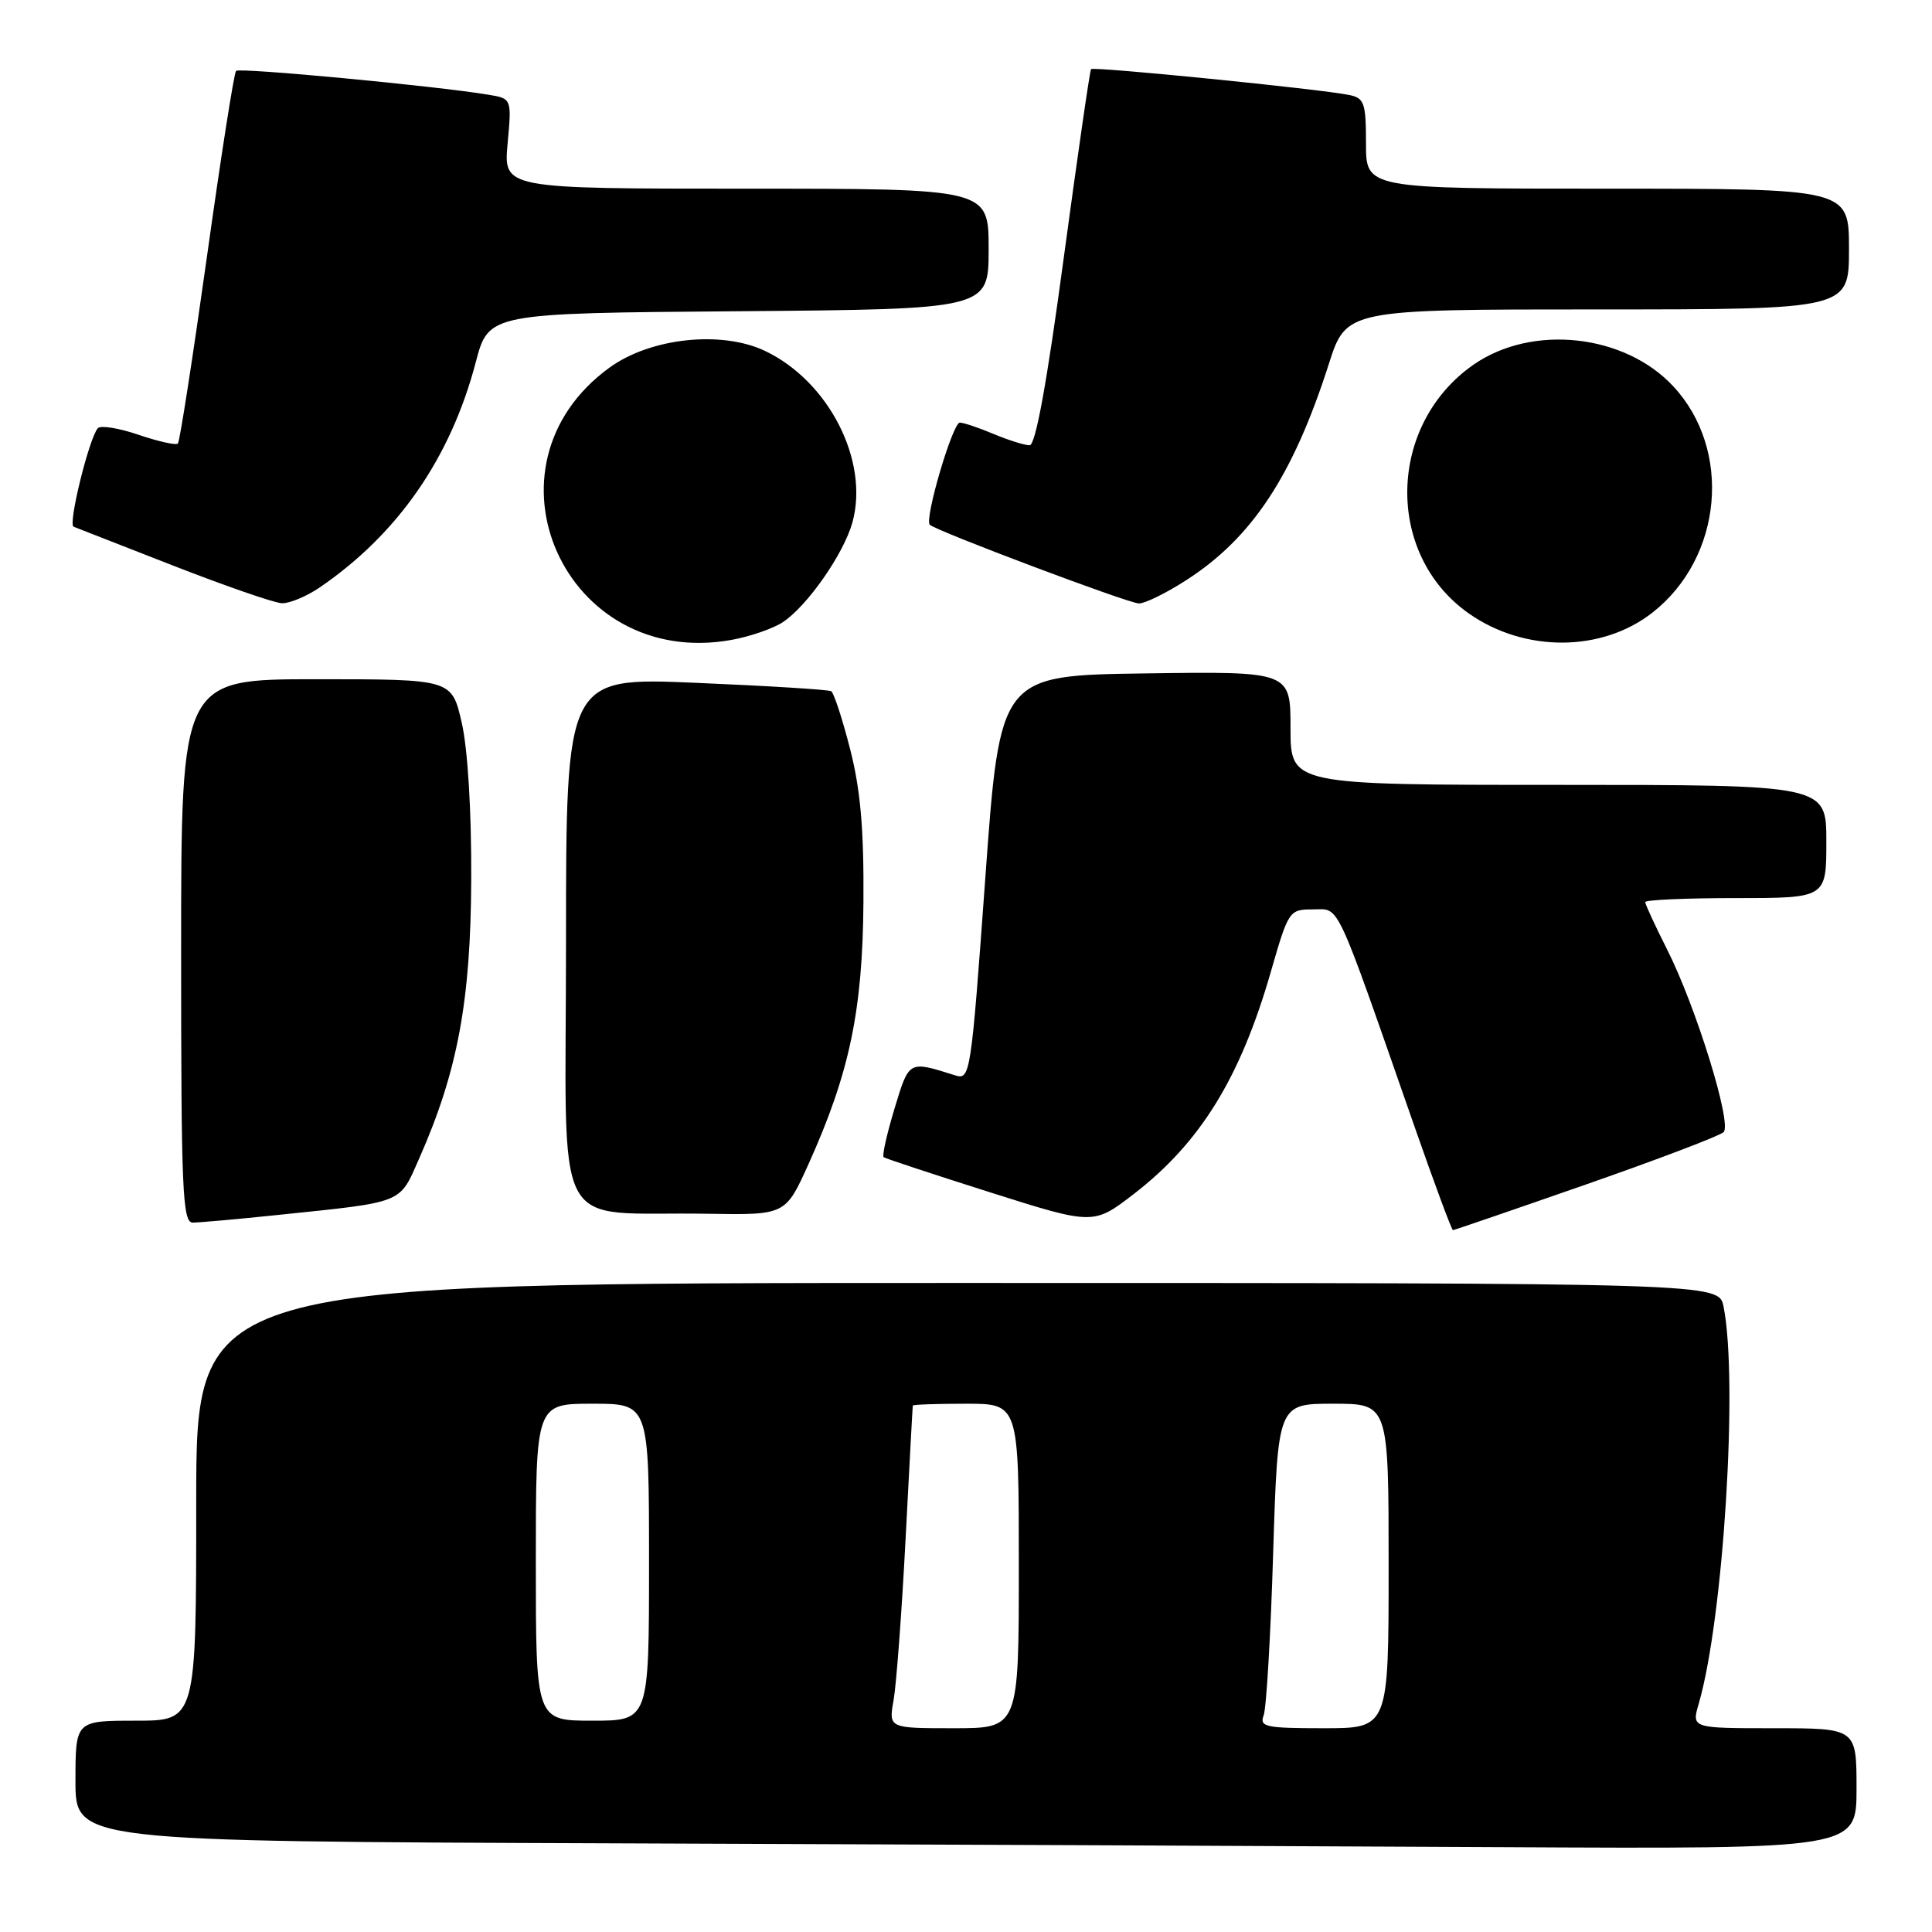<?xml version="1.0" encoding="UTF-8" standalone="no"?>
<!DOCTYPE svg PUBLIC "-//W3C//DTD SVG 1.1//EN" "http://www.w3.org/Graphics/SVG/1.1/DTD/svg11.dtd" >
<svg xmlns="http://www.w3.org/2000/svg" xmlns:xlink="http://www.w3.org/1999/xlink" version="1.1" viewBox="0 0 256 256">
 <g >
 <path fill="currentColor"
d=" M 246.00 237.00 C 246.00 229.00 246.00 229.00 235.07 229.00 C 224.14 229.00 224.14 229.00 225.09 225.75 C 228.36 214.55 230.34 182.93 228.38 173.13 C 227.75 170.00 227.75 170.00 126.88 170.00 C 26.00 170.00 26.00 170.00 26.00 199.00 C 26.00 228.00 26.00 228.00 18.00 228.00 C 10.00 228.00 10.00 228.00 10.00 235.99 C 10.00 243.99 10.00 243.99 81.25 244.25 C 120.44 244.39 173.54 244.62 199.25 244.76 C 246.00 245.00 246.00 245.00 246.00 237.00 Z  M 210.15 156.95 C 219.69 153.62 227.90 150.50 228.39 150.01 C 229.52 148.88 224.73 133.39 220.89 125.79 C 219.30 122.64 218.00 119.82 218.00 119.53 C 218.00 119.24 223.40 119.00 230.00 119.00 C 242.00 119.00 242.00 119.00 242.00 111.50 C 242.00 104.00 242.00 104.00 206.50 104.00 C 171.00 104.00 171.00 104.00 171.00 96.48 C 171.00 88.96 171.00 88.96 151.75 89.23 C 132.50 89.50 132.50 89.50 130.56 116.32 C 128.66 142.52 128.57 143.12 126.56 142.49 C 120.35 140.53 120.48 140.47 118.52 146.92 C 117.51 150.27 116.86 153.16 117.09 153.33 C 117.32 153.51 123.66 155.60 131.19 157.99 C 144.89 162.33 144.89 162.33 150.26 158.19 C 159.05 151.40 164.33 142.85 168.38 128.81 C 170.74 120.62 170.82 120.50 173.99 120.50 C 177.60 120.50 176.73 118.63 187.42 149.25 C 190.06 156.81 192.36 163.00 192.52 163.00 C 192.67 163.00 200.61 160.28 210.15 156.95 Z  M 36.79 160.99 C 53.71 159.23 52.86 159.57 55.55 153.49 C 60.64 141.98 62.38 132.62 62.44 116.50 C 62.48 107.43 61.98 99.23 61.18 95.75 C 59.86 90.00 59.86 90.00 41.93 90.00 C 24.00 90.00 24.00 90.00 24.00 126.00 C 24.00 157.74 24.18 162.00 25.54 162.00 C 26.39 162.00 31.45 161.55 36.79 160.99 Z  M 107.13 154.25 C 112.57 142.19 114.31 133.91 114.41 119.50 C 114.48 109.85 114.02 104.63 112.64 99.24 C 111.62 95.25 110.49 91.81 110.14 91.59 C 109.79 91.38 101.74 90.88 92.25 90.48 C 75.00 89.74 75.00 89.74 75.00 124.81 C 75.00 164.80 72.74 160.47 93.79 160.83 C 104.08 161.00 104.08 161.00 107.13 154.25 Z  M 103.70 82.46 C 106.96 80.32 111.79 73.40 112.95 69.22 C 115.20 61.06 109.82 50.51 101.35 46.49 C 95.59 43.76 86.21 44.77 80.79 48.69 C 62.76 61.75 74.84 88.78 96.93 84.79 C 99.37 84.35 102.41 83.30 103.70 82.46 Z  M 219.00 81.14 C 228.27 73.84 229.55 59.58 221.70 51.17 C 215.25 44.25 203.04 42.93 195.28 48.30 C 183.84 56.24 183.47 73.41 194.59 81.26 C 202.00 86.49 212.28 86.44 219.00 81.14 Z  M 42.35 77.85 C 52.72 70.76 59.70 60.70 63.04 48.00 C 64.75 41.50 64.75 41.50 97.88 41.24 C 131.00 40.97 131.00 40.97 131.00 32.99 C 131.00 25.00 131.00 25.00 98.86 25.00 C 66.72 25.00 66.72 25.00 67.26 19.03 C 67.81 13.05 67.81 13.05 64.65 12.54 C 57.58 11.37 31.73 8.94 31.28 9.39 C 31.01 9.66 29.27 20.78 27.41 34.09 C 25.54 47.41 23.82 58.52 23.57 58.77 C 23.31 59.02 20.97 58.50 18.36 57.61 C 15.75 56.72 13.32 56.33 12.96 56.74 C 11.79 58.10 8.99 69.49 9.75 69.79 C 10.16 69.95 16.12 72.28 23.00 74.97 C 29.88 77.65 36.33 79.89 37.35 79.93 C 38.36 79.97 40.61 79.03 42.35 77.85 Z  M 157.13 76.91 C 165.89 71.30 171.32 63.07 176.07 48.25 C 178.39 41.00 178.39 41.00 211.70 41.00 C 245.00 41.00 245.00 41.00 245.00 33.00 C 245.00 25.00 245.00 25.00 213.00 25.00 C 181.00 25.00 181.00 25.00 181.00 19.02 C 181.00 13.62 180.78 12.99 178.75 12.58 C 174.94 11.80 144.87 8.79 144.57 9.16 C 144.41 9.35 142.78 20.64 140.94 34.25 C 138.72 50.75 137.22 59.00 136.43 59.00 C 135.78 59.00 133.63 58.33 131.65 57.50 C 129.68 56.67 127.67 56.00 127.18 56.00 C 126.23 56.00 122.46 68.80 123.20 69.53 C 124.01 70.34 149.47 79.93 150.91 79.96 C 151.69 79.98 154.49 78.61 157.13 76.91 Z  M 118.41 225.25 C 118.77 223.19 119.49 213.62 119.99 204.00 C 120.49 194.38 120.92 186.39 120.95 186.25 C 120.98 186.11 124.15 186.00 128.00 186.00 C 135.00 186.00 135.00 186.00 135.00 207.50 C 135.00 229.00 135.00 229.00 126.37 229.00 C 117.74 229.00 117.74 229.00 118.41 225.25 Z  M 167.44 227.30 C 167.80 226.37 168.37 216.69 168.70 205.80 C 169.32 186.00 169.32 186.00 176.66 186.00 C 184.00 186.00 184.00 186.00 184.00 207.50 C 184.00 229.00 184.00 229.00 175.39 229.00 C 167.71 229.00 166.86 228.82 167.44 227.30 Z  M 71.00 207.00 C 71.00 186.00 71.00 186.00 78.50 186.00 C 86.00 186.00 86.00 186.00 86.00 207.00 C 86.00 228.00 86.00 228.00 78.50 228.00 C 71.00 228.00 71.00 228.00 71.00 207.00 Z "/>
</g>
</svg>